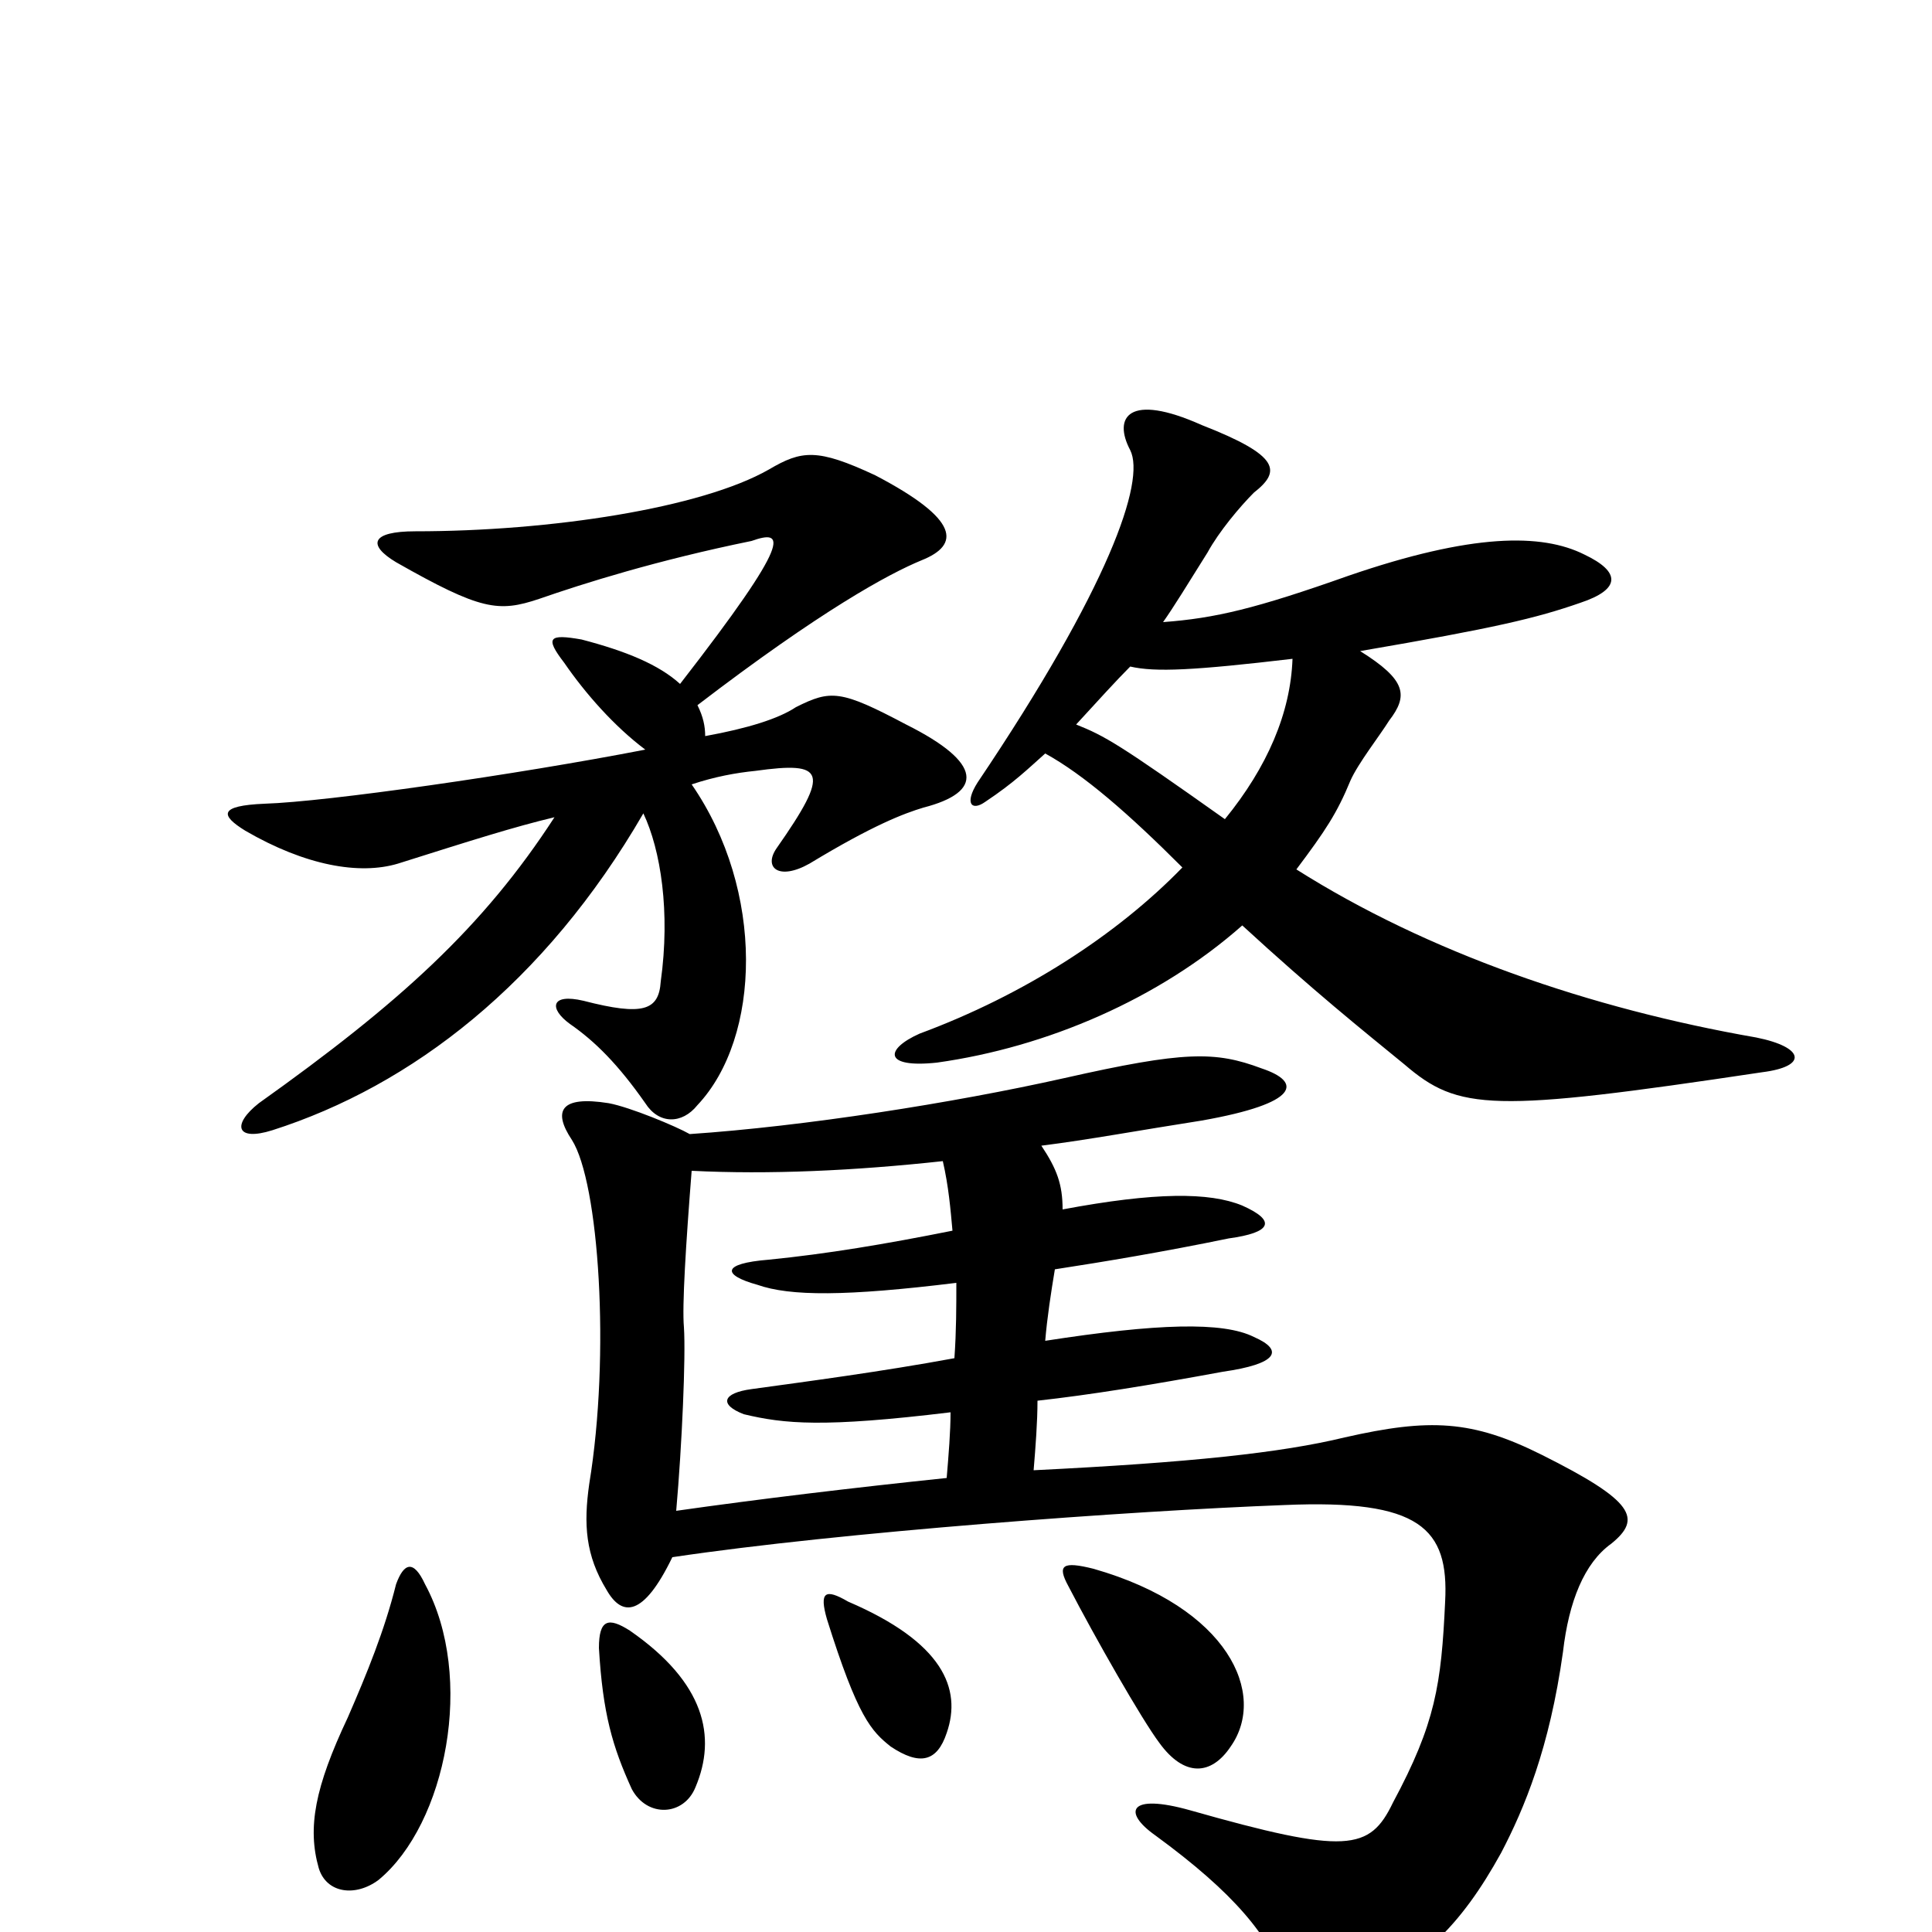 <svg xmlns="http://www.w3.org/2000/svg" viewBox="0 -1000 1000 1000">
	<path fill="#000000" d="M326 -156C315 -163 310 -162 310 -147C312 -113 317 -96 327 -74C335 -59 354 -60 360 -75C371 -101 365 -129 326 -156ZM439 -171C427 -178 424 -176 428 -162C444 -111 451 -104 461 -96C476 -86 485 -88 490 -103C498 -126 488 -150 439 -171ZM566 -188C550 -192 547 -190 553 -179C567 -152 591 -110 600 -98C613 -80 627 -81 637 -96C656 -123 636 -168 566 -188ZM205 -180C199 -156 190 -134 180 -111C163 -75 159 -54 165 -33C169 -20 184 -18 196 -27C231 -56 246 -132 220 -180C214 -193 209 -191 205 -180ZM358 -394C398 -392 442 -394 488 -399C491 -386 492 -374 493 -363C458 -356 428 -351 398 -348C373 -346 374 -340 392 -335C409 -329 438 -329 495 -336C495 -324 495 -311 494 -297C456 -290 418 -285 389 -281C374 -279 372 -273 385 -268C406 -263 426 -261 492 -269C492 -259 491 -247 490 -235C442 -230 392 -224 350 -218C353 -252 355 -298 354 -313C353 -324 355 -356 358 -394ZM535 -239C536 -251 537 -264 537 -275C564 -278 595 -283 633 -290C661 -294 665 -301 649 -308C633 -316 599 -315 541 -306C542 -318 544 -331 546 -343C572 -347 602 -352 636 -359C658 -362 661 -368 643 -376C626 -383 598 -383 550 -374C550 -387 547 -395 539 -407C563 -410 590 -415 622 -420C673 -429 674 -440 653 -447C629 -456 613 -456 551 -442C493 -429 416 -417 357 -413C350 -417 326 -427 315 -429C290 -433 286 -425 296 -410C310 -388 316 -299 305 -232C302 -211 303 -195 314 -177C322 -163 333 -163 348 -194C435 -207 585 -218 665 -221C735 -224 750 -209 748 -171C746 -128 743 -108 721 -67C709 -42 697 -40 616 -63C584 -72 581 -62 598 -50C639 -20 657 2 666 27C671 39 679 42 694 36C735 18 756 -3 777 -41C789 -64 802 -95 809 -145C812 -171 820 -191 834 -201C850 -214 846 -223 798 -247C762 -265 740 -266 696 -256C663 -248 616 -243 535 -239ZM541 -610C561 -599 584 -579 612 -551C578 -516 530 -485 476 -465C458 -457 457 -447 485 -450C542 -458 600 -483 643 -521C680 -487 705 -467 727 -449C755 -425 772 -424 912 -445C936 -448 934 -458 909 -463C823 -478 739 -507 671 -550C686 -570 692 -579 699 -596C703 -605 714 -619 719 -627C729 -640 728 -648 704 -663C774 -675 795 -680 818 -688C839 -695 839 -704 820 -713C798 -724 762 -724 698 -702C650 -685 629 -680 602 -678C607 -685 615 -698 625 -714C631 -725 642 -738 649 -745C663 -756 663 -764 622 -780C584 -797 576 -784 585 -767C593 -751 574 -696 506 -595C499 -584 503 -580 510 -585C525 -595 532 -602 541 -610ZM585 -655C598 -652 618 -653 669 -659C668 -631 656 -603 634 -576C579 -615 572 -619 557 -625C568 -637 578 -648 585 -655ZM352 -646C341 -656 324 -663 301 -669C284 -672 282 -670 292 -657C303 -641 318 -624 334 -612C267 -599 169 -585 137 -584C113 -583 114 -578 127 -570C158 -552 186 -547 206 -553C244 -565 266 -572 287 -577C250 -520 207 -481 134 -429C120 -418 122 -409 141 -415C213 -438 282 -491 333 -579C342 -560 347 -528 342 -492C341 -477 333 -474 302 -482C285 -486 284 -478 295 -470C308 -461 320 -449 334 -429C341 -418 353 -418 361 -428C394 -463 396 -539 358 -594C370 -598 381 -600 391 -601C427 -606 430 -601 402 -561C395 -551 403 -544 419 -553C452 -573 468 -579 478 -582C509 -590 509 -605 469 -625C435 -643 430 -643 412 -634C403 -628 387 -623 365 -619C365 -624 364 -629 361 -635C425 -684 460 -703 477 -710C497 -718 497 -731 453 -754C423 -768 415 -767 398 -757C363 -737 285 -725 215 -725C192 -725 190 -718 205 -709C249 -684 258 -683 279 -690C302 -698 340 -710 389 -720C406 -726 411 -722 352 -646Z"/>
</svg>